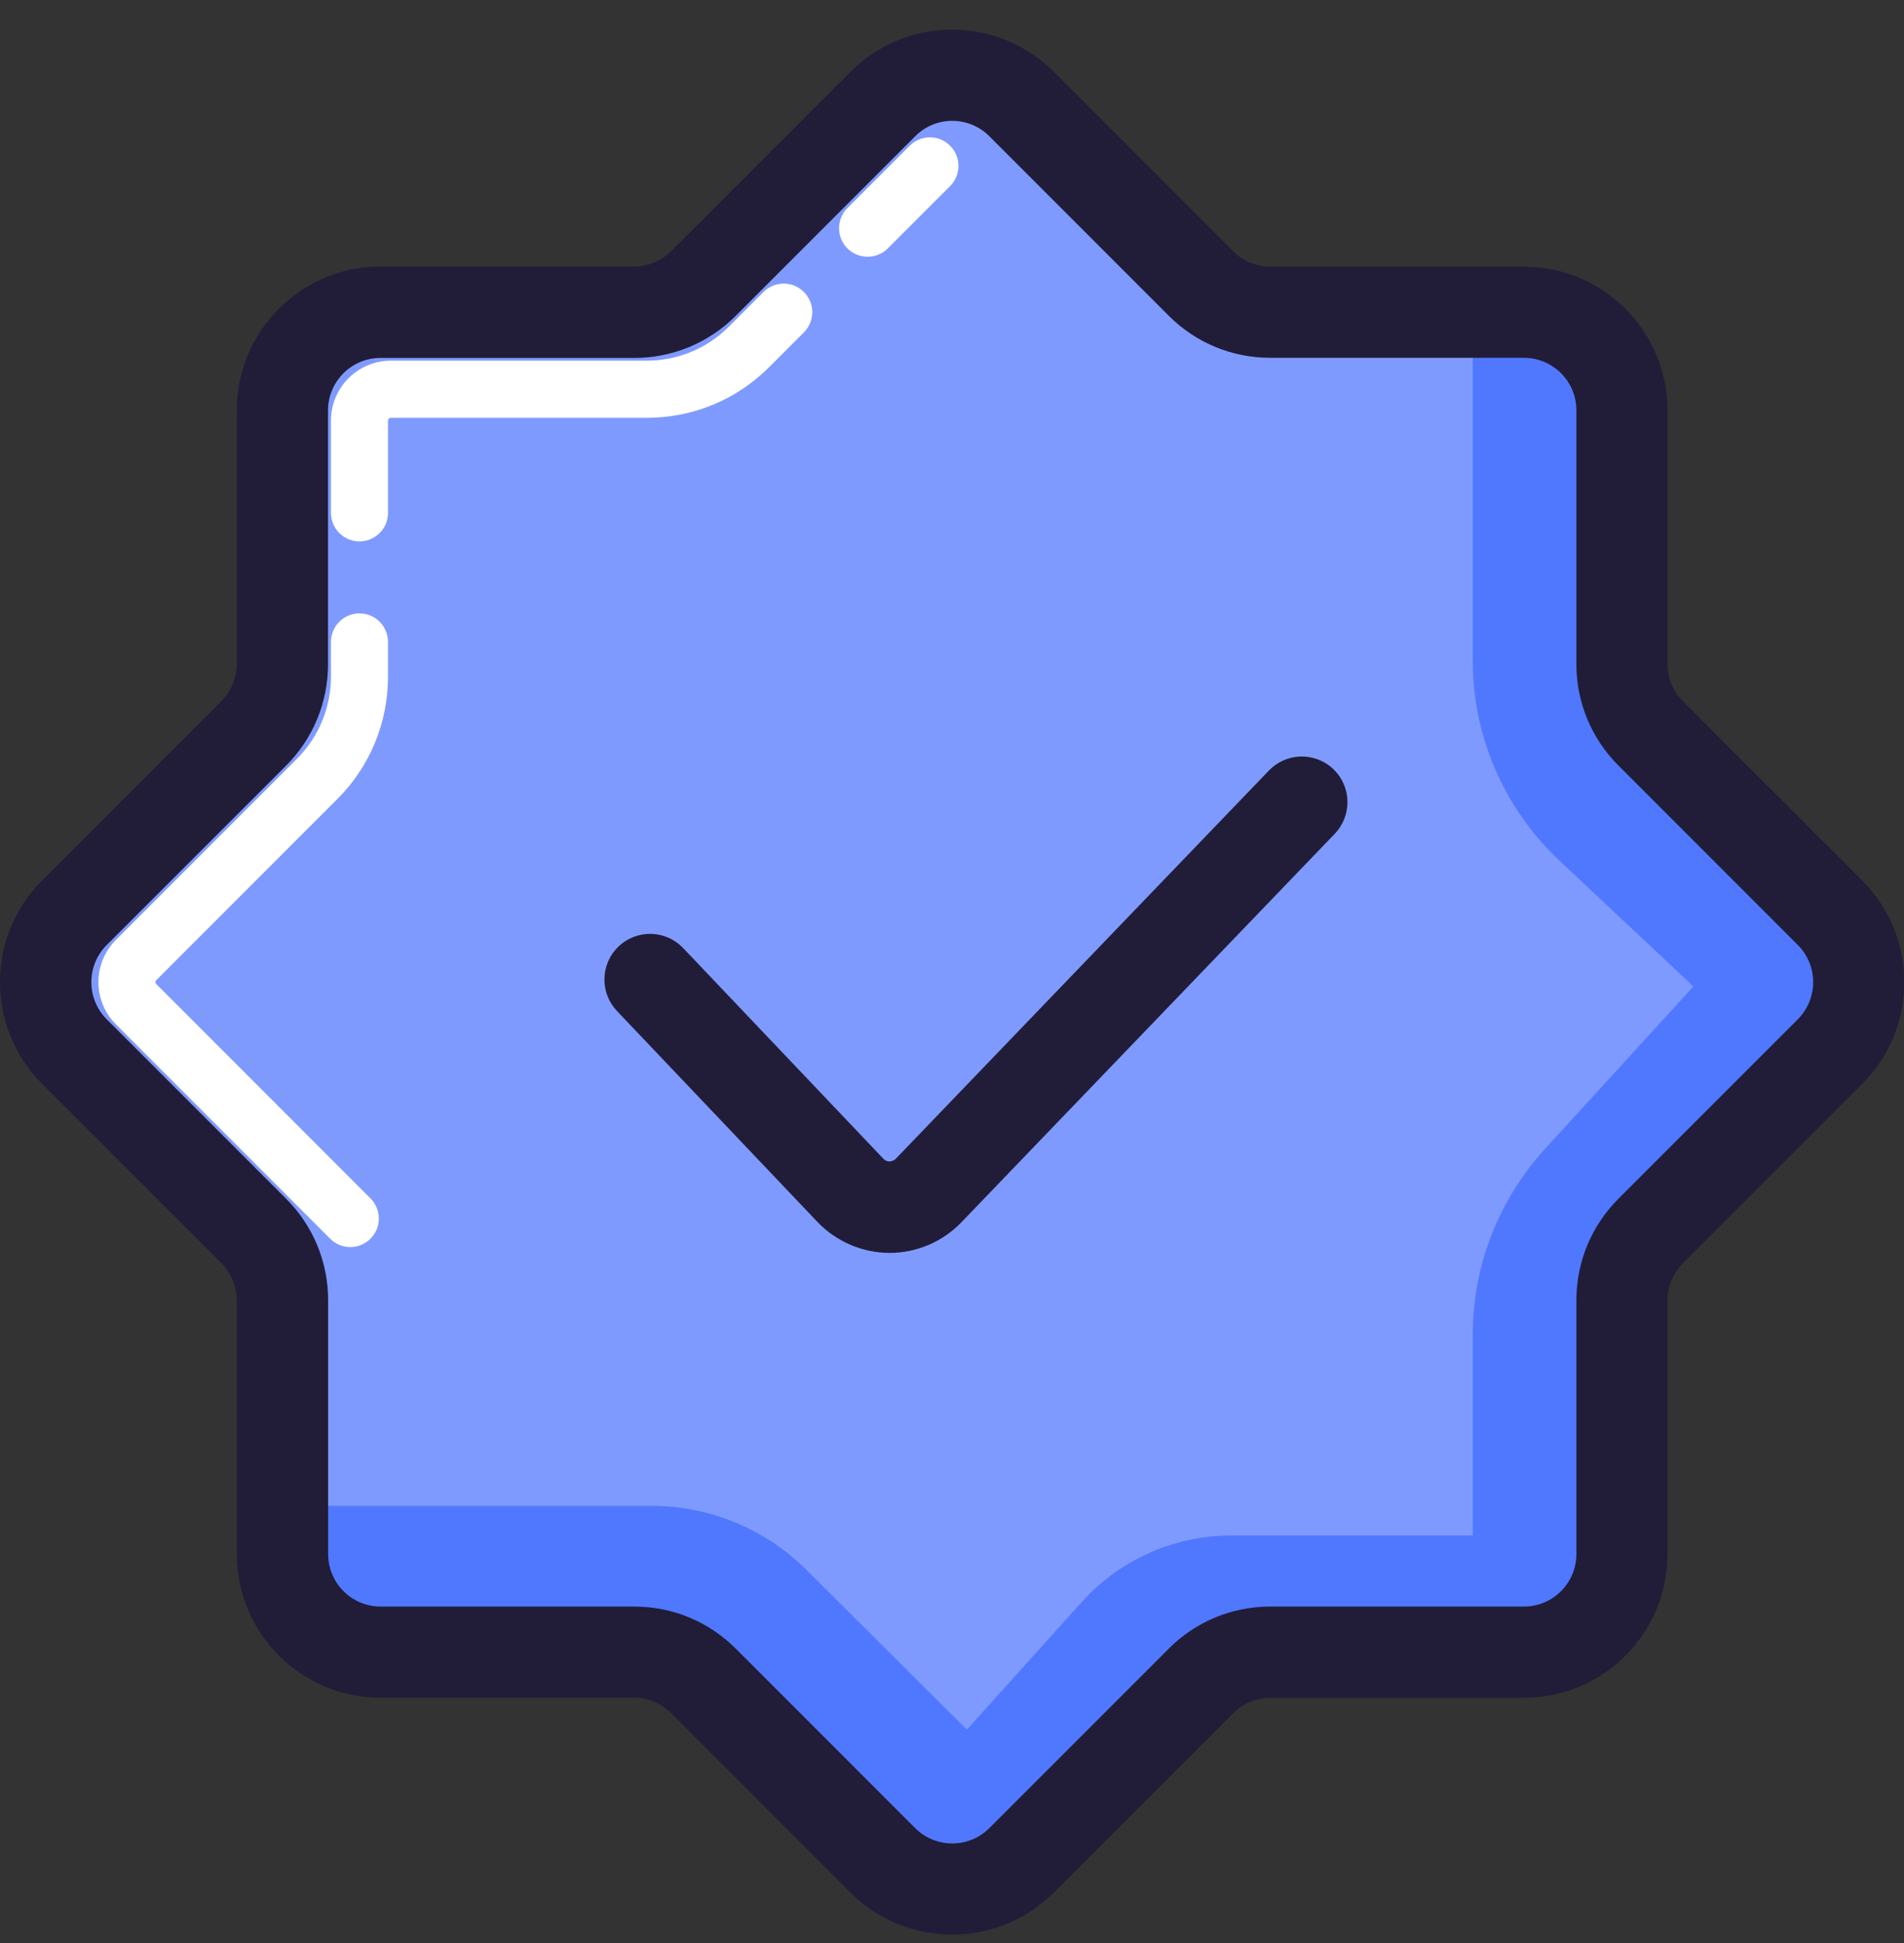 <svg xmlns="http://www.w3.org/2000/svg" width="50" height="51" viewBox="0 0 50 51" fill="none">
  <rect x="0" y="0" width="50" height="51" fill="#333333" stroke="none"/>
  <path d="M43.34 32.311L48.051 27.6C48.29 27.361 48.48 27.077 48.61 26.765C48.739 26.452 48.806 26.117 48.806 25.779C48.806 25.441 48.739 25.106 48.61 24.794C48.48 24.481 48.29 24.198 48.051 23.959L43.34 19.248C42.858 18.765 42.586 18.11 42.586 17.427V10.77C42.586 10.087 42.315 9.432 41.831 8.949C41.349 8.466 40.693 8.194 40.01 8.194H33.35C32.667 8.194 32.012 7.923 31.529 7.44L26.819 2.729C26.579 2.49 26.296 2.3 25.983 2.17C25.671 2.041 25.336 1.974 24.998 1.974C24.66 1.974 24.325 2.041 24.012 2.17C23.7 2.3 23.416 2.49 23.177 2.729L18.472 7.443C17.989 7.925 17.334 8.197 16.651 8.197H9.991C9.308 8.197 8.653 8.469 8.17 8.952C7.687 9.435 7.416 10.09 7.416 10.773V17.433C7.415 18.116 7.144 18.771 6.661 19.254L1.953 23.962C1.714 24.201 1.524 24.484 1.395 24.797C1.265 25.109 1.199 25.444 1.199 25.782C1.199 26.12 1.265 26.455 1.395 26.768C1.524 27.08 1.714 27.364 1.953 27.603L6.664 32.314C7.147 32.797 7.418 33.452 7.419 34.135V40.795C7.419 41.478 7.69 42.133 8.173 42.616C8.656 43.099 9.311 43.37 9.994 43.37H16.654C17.337 43.371 17.992 43.642 18.475 44.125L23.186 48.836C23.425 49.075 23.709 49.265 24.021 49.394C24.334 49.524 24.669 49.59 25.007 49.59C25.345 49.59 25.68 49.524 25.992 49.394C26.305 49.265 26.588 49.075 26.828 48.836L31.538 44.125C32.021 43.642 32.676 43.371 33.359 43.37H40.019C40.702 43.37 41.358 43.099 41.84 42.616C42.324 42.133 42.595 41.478 42.595 40.795V34.135C42.591 33.796 42.655 33.461 42.783 33.147C42.911 32.834 43.101 32.55 43.34 32.311Z" fill="#7F9AFF"/>
  <path d="M43.427 41.115V34.389C43.427 33.7 43.706 33.039 44.2 32.55L49.025 27.795C49.269 27.555 49.463 27.269 49.596 26.953C49.729 26.637 49.797 26.299 49.797 25.956C49.797 25.613 49.729 25.274 49.596 24.959C49.463 24.643 49.269 24.357 49.025 24.117L44.2 19.362C43.956 19.122 43.762 18.835 43.629 18.52C43.497 18.204 43.428 17.865 43.427 17.523V10.797C43.427 9.362 42.247 8.197 40.792 8.197H38.788L38.675 8.56V17.346C38.675 19.329 39.498 21.227 40.957 22.596L44.469 25.893L40.57 30.158C39.352 31.493 38.675 33.227 38.675 35.024V40.301H32.35C30.843 40.301 29.412 40.936 28.412 42.044L25.39 45.398L21.168 41.196C20.087 40.125 18.626 39.524 17.104 39.525H7.979L7.706 42.307C7.931 42.734 8.267 43.091 8.68 43.339C9.093 43.588 9.566 43.719 10.048 43.718H16.87C17.568 43.718 18.239 43.99 18.733 44.478L23.557 49.234C24.587 50.249 26.256 50.249 27.286 49.234L32.11 44.478C32.607 43.989 33.276 43.716 33.973 43.718H40.798C42.25 43.718 43.427 42.553 43.427 41.115Z" fill="#5078FF"/>
  <path d="M25.001 50.779C24.034 50.779 23.069 50.411 22.332 49.677L17.622 44.967C17.494 44.838 17.343 44.736 17.176 44.667C17.009 44.597 16.829 44.562 16.648 44.562H9.991C7.91 44.562 6.218 42.87 6.218 40.789V34.129C6.218 33.766 6.071 33.413 5.814 33.155L1.103 28.445C-0.368 26.974 -0.368 24.581 1.103 23.111L5.814 18.4C6.068 18.143 6.218 17.789 6.218 17.427V10.77C6.218 8.688 7.91 6.996 9.991 6.996H16.651C17.014 6.996 17.367 6.85 17.625 6.592L22.335 1.884C22.685 1.533 23.101 1.254 23.559 1.064C24.017 0.875 24.508 0.778 25.004 0.779C26.01 0.779 26.959 1.172 27.672 1.884L32.383 6.595C32.64 6.85 32.994 6.999 33.356 6.999H40.016C42.098 6.999 43.79 8.691 43.79 10.773V17.433C43.79 17.795 43.937 18.149 44.194 18.406L48.905 23.114C50.375 24.584 50.375 26.977 48.905 28.448L44.194 33.158C43.936 33.417 43.791 33.767 43.79 34.132V40.792C43.79 42.873 42.098 44.565 40.016 44.565H33.356C32.988 44.565 32.643 44.709 32.383 44.969L27.672 49.68C26.962 50.385 26.002 50.781 25.001 50.779ZM9.991 9.395C9.234 9.395 8.614 10.012 8.614 10.773V17.433C8.614 18.439 8.221 19.389 7.509 20.101L2.801 24.806C2.543 25.064 2.399 25.414 2.399 25.779C2.399 26.144 2.543 26.494 2.801 26.753L7.512 31.463C7.863 31.813 8.142 32.229 8.332 32.687C8.521 33.145 8.618 33.636 8.617 34.132V40.792C8.617 41.55 9.234 42.169 9.994 42.169H16.654C17.661 42.169 18.61 42.562 19.323 43.275L24.034 47.985C24.292 48.243 24.642 48.387 25.007 48.387C25.372 48.387 25.722 48.243 25.98 47.985L30.691 43.275C31.04 42.923 31.456 42.644 31.914 42.455C32.372 42.265 32.863 42.168 33.359 42.169H40.019C40.777 42.169 41.397 41.553 41.397 40.792V34.132C41.397 33.125 41.789 32.176 42.502 31.463L47.213 26.753C47.47 26.494 47.615 26.144 47.615 25.779C47.615 25.414 47.47 25.064 47.213 24.806L42.502 20.095C42.15 19.746 41.872 19.33 41.682 18.872C41.492 18.414 41.395 17.923 41.397 17.427V10.77C41.397 10.012 40.78 9.392 40.019 9.392H33.359C32.353 9.392 31.404 9 30.691 8.287L25.98 3.576C25.72 3.316 25.375 3.172 25.007 3.172C24.638 3.172 24.294 3.316 24.034 3.576L19.32 8.29C18.97 8.642 18.554 8.92 18.096 9.11C17.638 9.3 17.147 9.397 16.651 9.395L9.991 9.395Z" fill="#211D38"/>
  <path d="M9.201 32.733C9.009 32.733 8.817 32.661 8.671 32.514L3.046 26.89C2.9 26.745 2.784 26.572 2.705 26.381C2.626 26.19 2.585 25.986 2.585 25.779C2.585 25.36 2.75 24.965 3.046 24.668L7.796 19.919C8.374 19.341 8.691 18.571 8.691 17.753V16.849C8.691 16.651 8.77 16.46 8.911 16.32C9.051 16.179 9.242 16.1 9.44 16.1C9.639 16.1 9.829 16.179 9.97 16.32C10.11 16.46 10.189 16.651 10.189 16.849V17.756C10.189 18.972 9.716 20.119 8.853 20.979L4.104 25.728C4.089 25.743 4.083 25.761 4.083 25.779C4.083 25.797 4.089 25.818 4.104 25.83L9.728 31.454C9.833 31.559 9.904 31.692 9.933 31.837C9.963 31.982 9.948 32.133 9.892 32.27C9.835 32.407 9.739 32.524 9.616 32.606C9.493 32.689 9.349 32.733 9.201 32.733ZM9.44 14.211C9.342 14.211 9.245 14.191 9.154 14.154C9.063 14.116 8.98 14.061 8.911 13.991C8.841 13.922 8.786 13.839 8.748 13.748C8.711 13.658 8.691 13.56 8.691 13.462V11.039C8.691 10.174 9.395 9.467 10.264 9.467H16.978C17.796 9.467 18.565 9.15 19.143 8.572L20.05 7.664C20.344 7.371 20.817 7.371 21.111 7.664C21.404 7.958 21.404 8.431 21.111 8.724L20.203 9.632C19.344 10.494 18.197 10.967 16.981 10.967H10.264C10.222 10.967 10.189 11 10.189 11.042V13.465C10.189 13.875 9.853 14.211 9.44 14.211ZM22.785 6.739C22.636 6.739 22.491 6.696 22.368 6.613C22.244 6.531 22.148 6.414 22.091 6.277C22.035 6.14 22.02 5.989 22.049 5.844C22.078 5.698 22.149 5.565 22.255 5.46L23.89 3.825C24.183 3.531 24.656 3.531 24.95 3.825C25.243 4.118 25.243 4.592 24.95 4.885L23.315 6.52C23.168 6.667 22.976 6.739 22.785 6.739Z" fill="white"/>
  <path d="M23.36 32.886H23.354C22.641 32.883 21.955 32.586 21.464 32.071L16.202 26.537C15.983 26.306 15.865 25.998 15.873 25.681C15.881 25.363 16.014 25.061 16.244 24.842C16.475 24.623 16.783 24.505 17.1 24.512C17.418 24.52 17.72 24.654 17.939 24.884L23.201 30.418C23.221 30.44 23.246 30.457 23.273 30.469C23.3 30.481 23.33 30.487 23.36 30.487C23.393 30.481 23.465 30.475 23.521 30.418L33.323 20.224C33.544 19.995 33.846 19.863 34.164 19.857C34.482 19.851 34.789 19.971 35.018 20.191C35.247 20.412 35.379 20.714 35.385 21.032C35.391 21.35 35.271 21.657 35.051 21.886L25.249 32.08C25.005 32.335 24.711 32.537 24.387 32.676C24.062 32.814 23.713 32.886 23.36 32.886Z" fill="#211D38"/>
</svg>